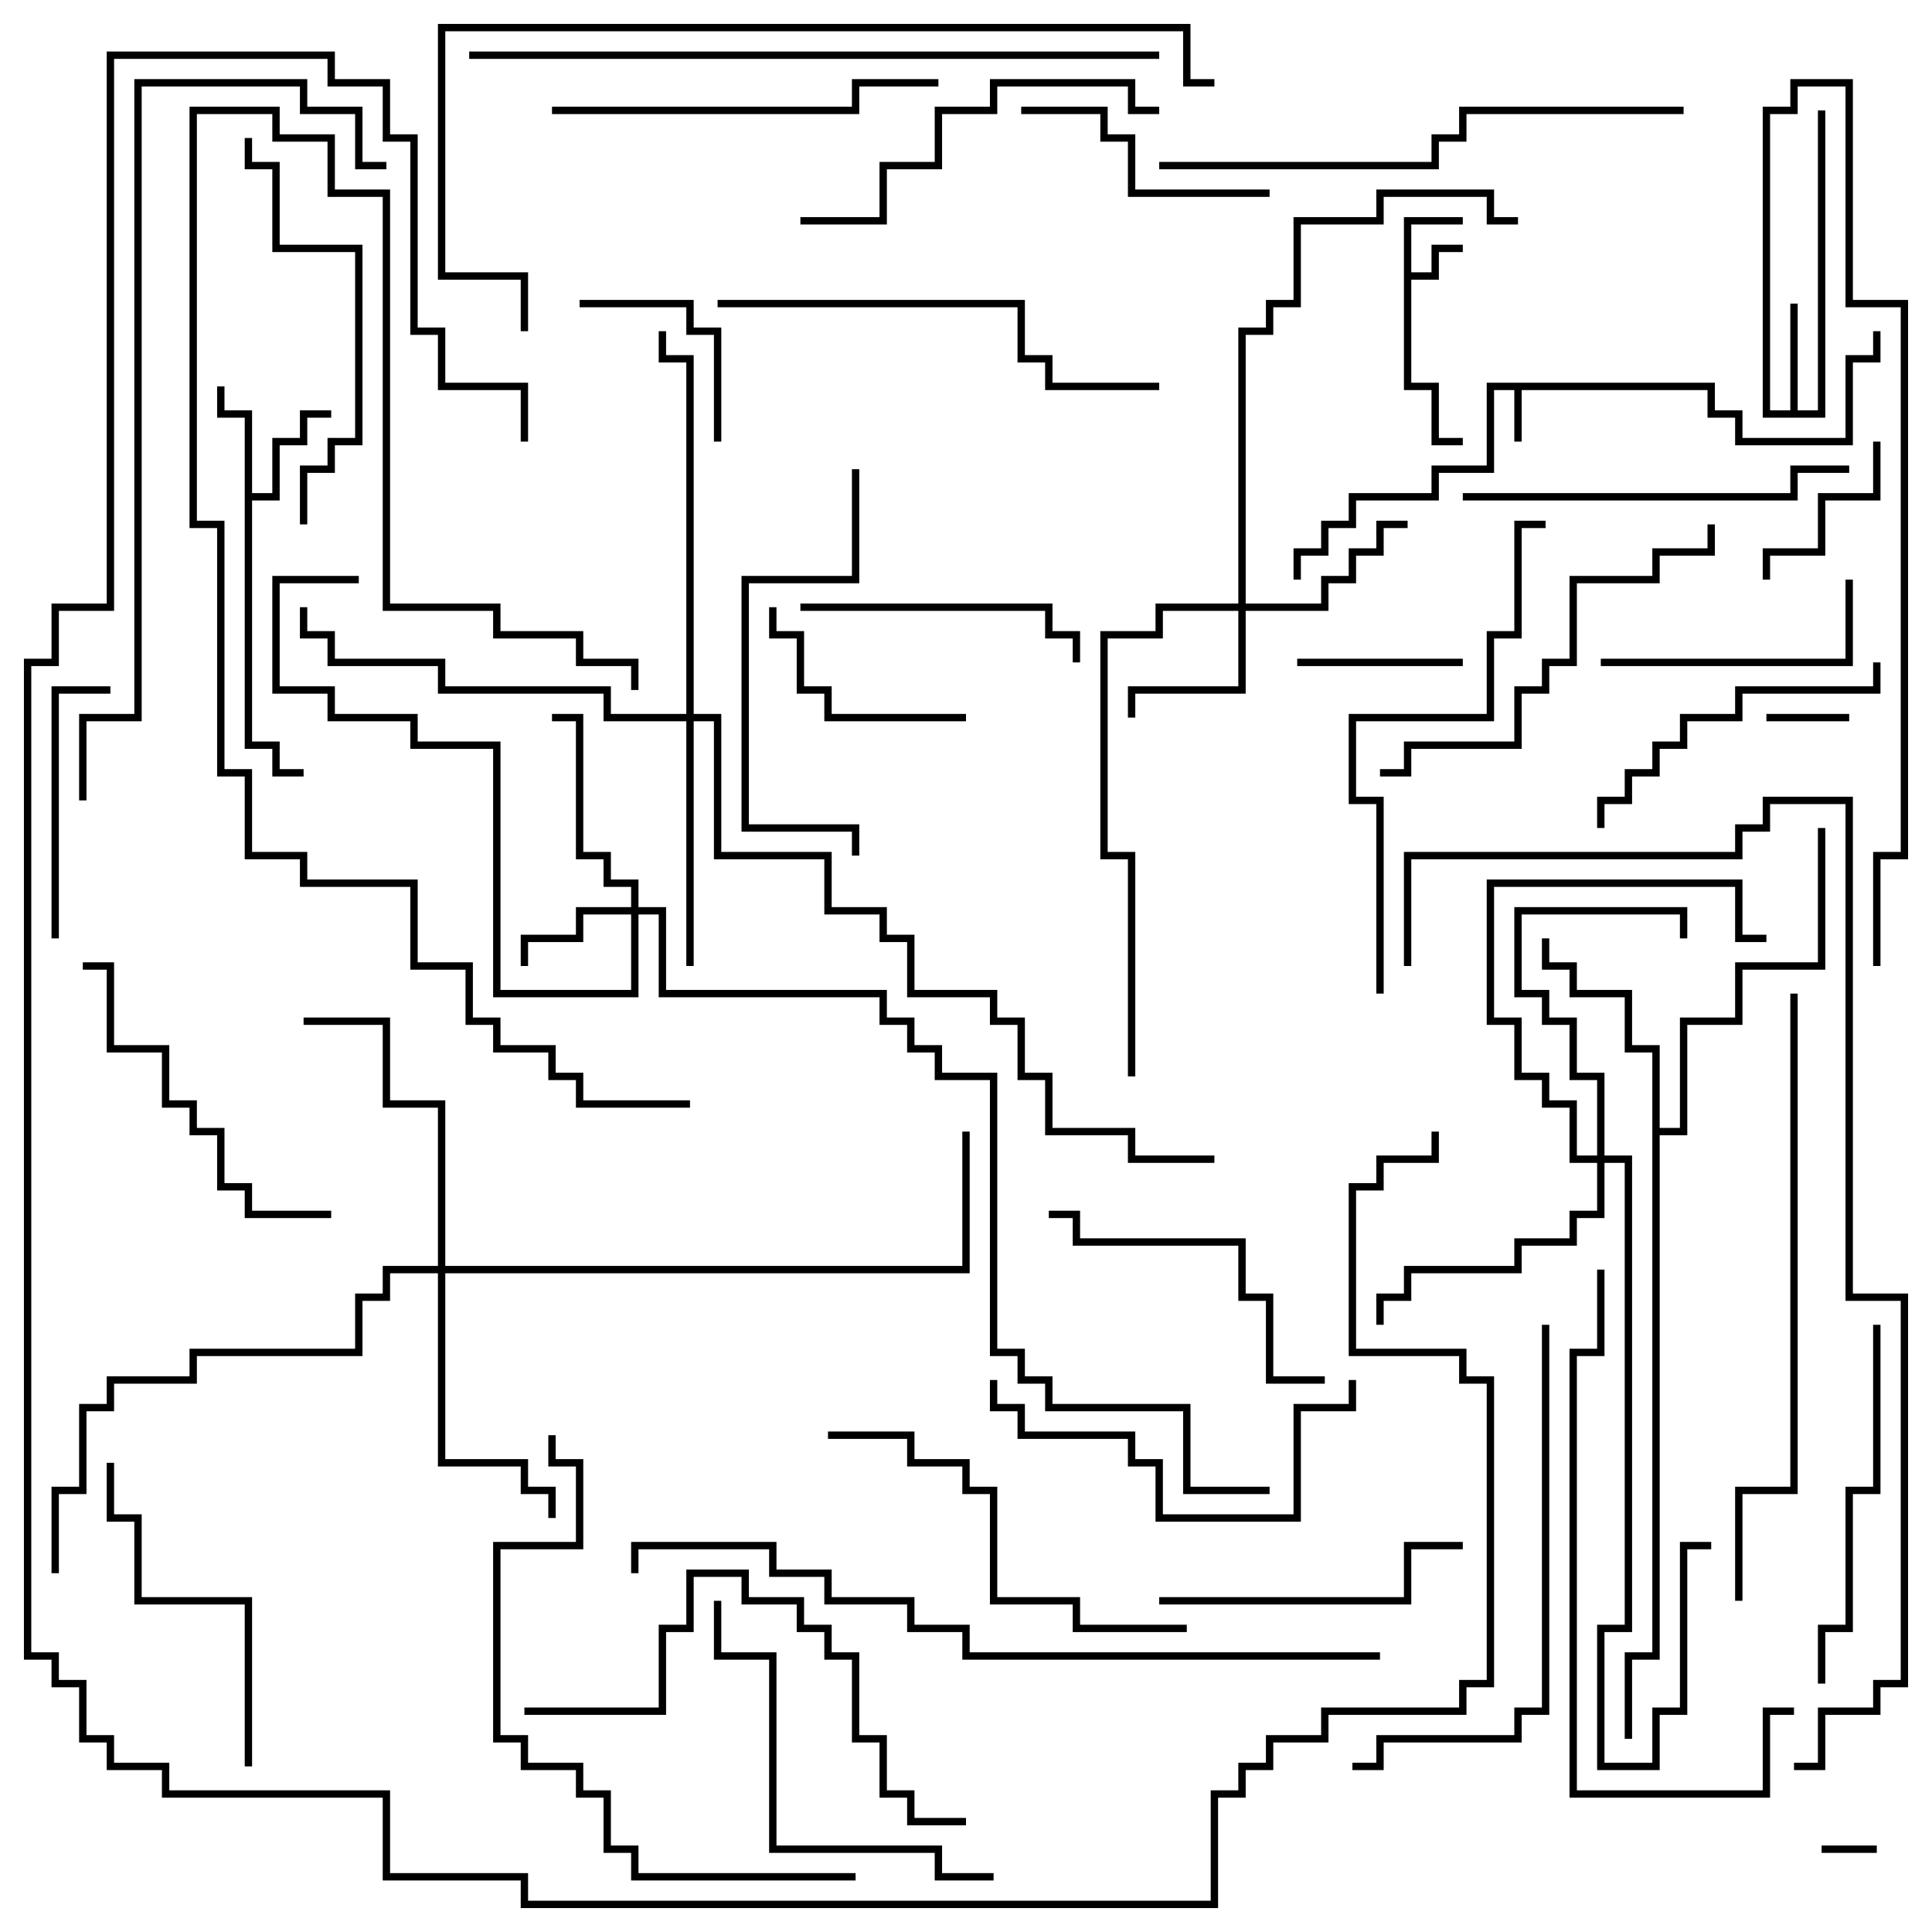 <svg version="1.1" width="105" height="105" xmlns="http://www.w3.org/2000/svg"><path d="M93.2,20.8L93.2,22.3L94.7,22.3L94.7,23.8L100.3,23.8L100.3,19.3L101.8,19.3L101.8,18L102.2,18L102.2,19.7L100.7,19.7L100.7,24.2L94.3,24.2L94.3,22.7L92.8,22.7L92.8,21.2L82.7,21.2L82.7,24L82.3,24L82.3,21.2L81.2,21.2L81.2,25.7L78.2,25.7L78.2,27.2L73.7,27.2L73.7,28.7L72.2,28.7L72.2,30.2L70.7,30.2L70.7,31.5L70.3,31.5L70.3,29.8L71.8,29.8L71.8,28.3L73.3,28.3L73.3,26.8L77.8,26.8L77.8,25.3L80.8,25.3L80.8,20.8z" stroke="none"/><path d="M76.3,11.8L79.5,11.8L79.5,12.2L76.7,12.2L76.7,14.8L77.8,14.8L77.8,13.3L79.5,13.3L79.5,13.7L78.2,13.7L78.2,15.2L76.7,15.2L76.7,20.8L78.2,20.8L78.2,23.8L79.5,23.8L79.5,24.2L77.8,24.2L77.8,21.2L76.3,21.2z" stroke="none"/><path d="M97.3,22.3L97.3,16.5L97.7,16.5L97.7,22.3L98.8,22.3L98.8,6L99.2,6L99.2,22.7L95.8,22.7L95.8,5.8L97.3,5.8L97.3,4.3L100.7,4.3L100.7,16.3L103.7,16.3L103.7,46.7L102.2,46.7L102.2,52.5L101.8,52.5L101.8,46.3L103.3,46.3L103.3,16.7L100.3,16.7L100.3,4.7L97.7,4.7L97.7,6.2L96.2,6.2L96.2,22.3z" stroke="none"/><path d="M13.3,22.7L11.8,22.7L11.8,21L12.2,21L12.2,22.3L13.7,22.3L13.7,26.8L14.8,26.8L14.8,23.8L16.3,23.8L16.3,22.3L18,22.3L18,22.7L16.7,22.7L16.7,24.2L15.2,24.2L15.2,27.2L13.7,27.2L13.7,40.3L15.2,40.3L15.2,41.8L16.5,41.8L16.5,42.2L14.8,42.2L14.8,40.7L13.3,40.7z" stroke="none"/><path d="M89.8,57.2L88.3,57.2L88.3,54.2L85.3,54.2L85.3,52.7L83.8,52.7L83.8,51L84.2,51L84.2,52.3L85.7,52.3L85.7,53.8L88.7,53.8L88.7,56.8L90.2,56.8L90.2,61.3L91.3,61.3L91.3,55.3L94.3,55.3L94.3,52.3L98.8,52.3L98.8,45L99.2,45L99.2,52.7L94.7,52.7L94.7,55.7L91.7,55.7L91.7,61.7L90.2,61.7L90.2,90.2L88.7,90.2L88.7,94.5L88.3,94.5L88.3,89.8L89.8,89.8z" stroke="none"/><path d="M34.3,49.3L34.3,48.2L32.8,48.2L32.8,46.7L31.3,46.7L31.3,39.2L30,39.2L30,38.8L31.7,38.8L31.7,46.3L33.2,46.3L33.2,47.8L34.7,47.8L34.7,49.3L36.2,49.3L36.2,53.8L48.2,53.8L48.2,55.3L49.7,55.3L49.7,56.8L51.2,56.8L51.2,58.3L54.2,58.3L54.2,73.3L55.7,73.3L55.7,74.8L57.2,74.8L57.2,76.3L64.7,76.3L64.7,80.8L69,80.8L69,81.2L64.3,81.2L64.3,76.7L56.8,76.7L56.8,75.2L55.3,75.2L55.3,73.7L53.8,73.7L53.8,58.7L50.8,58.7L50.8,57.2L49.3,57.2L49.3,55.7L47.8,55.7L47.8,54.2L35.8,54.2L35.8,49.7L34.7,49.7L34.7,54.2L26.8,54.2L26.8,40.7L22.3,40.7L22.3,39.2L17.8,39.2L17.8,37.7L14.8,37.7L14.8,31.3L19.5,31.3L19.5,31.7L15.2,31.7L15.2,37.3L18.2,37.3L18.2,38.8L22.7,38.8L22.7,40.3L27.2,40.3L27.2,53.8L34.3,53.8L34.3,49.7L31.7,49.7L31.7,51.2L28.7,51.2L28.7,52.5L28.3,52.5L28.3,50.8L31.3,50.8L31.3,49.3z" stroke="none"/><path d="M67.3,32.8L67.3,17.8L68.8,17.8L68.8,16.3L70.3,16.3L70.3,11.8L74.8,11.8L74.8,10.3L81.2,10.3L81.2,11.8L82.5,11.8L82.5,12.2L80.8,12.2L80.8,10.7L75.2,10.7L75.2,12.2L70.7,12.2L70.7,16.7L69.2,16.7L69.2,18.2L67.7,18.2L67.7,32.8L71.8,32.8L71.8,31.3L73.3,31.3L73.3,29.8L74.8,29.8L74.8,28.3L76.5,28.3L76.5,28.7L75.2,28.7L75.2,30.2L73.7,30.2L73.7,31.7L72.2,31.7L72.2,33.2L67.7,33.2L67.7,37.7L61.7,37.7L61.7,39L61.3,39L61.3,37.3L67.3,37.3L67.3,33.2L63.2,33.2L63.2,34.7L60.2,34.7L60.2,46.3L61.7,46.3L61.7,58.5L61.3,58.5L61.3,46.7L59.8,46.7L59.8,34.3L62.8,34.3L62.8,32.8z" stroke="none"/><path d="M86.8,62.8L86.8,58.7L85.3,58.7L85.3,55.7L83.8,55.7L83.8,54.2L82.3,54.2L82.3,49.3L91.7,49.3L91.7,51L91.3,51L91.3,49.7L82.7,49.7L82.7,53.8L84.2,53.8L84.2,55.3L85.7,55.3L85.7,58.3L87.2,58.3L87.2,62.8L88.7,62.8L88.7,88.7L87.2,88.7L87.2,95.8L89.8,95.8L89.8,92.8L91.3,92.8L91.3,83.8L93,83.8L93,84.2L91.7,84.2L91.7,93.2L90.2,93.2L90.2,96.2L86.8,96.2L86.8,88.3L88.3,88.3L88.3,63.2L87.2,63.2L87.2,66.2L85.7,66.2L85.7,67.7L82.7,67.7L82.7,69.2L76.7,69.2L76.7,70.7L75.2,70.7L75.2,72L74.8,72L74.8,70.3L76.3,70.3L76.3,68.8L82.3,68.8L82.3,67.3L85.3,67.3L85.3,65.8L86.8,65.8L86.8,63.2L85.3,63.2L85.3,60.2L83.8,60.2L83.8,58.7L82.3,58.7L82.3,55.7L80.8,55.7L80.8,47.8L94.7,47.8L94.7,50.8L96,50.8L96,51.2L94.3,51.2L94.3,48.2L81.2,48.2L81.2,55.3L82.7,55.3L82.7,58.3L84.2,58.3L84.2,59.8L85.7,59.8L85.7,62.8z" stroke="none"/><path d="M37.3,38.8L37.3,19.7L35.8,19.7L35.8,18L36.2,18L36.2,19.3L37.7,19.3L37.7,38.8L39.2,38.8L39.2,46.3L45.2,46.3L45.2,49.3L48.2,49.3L48.2,50.8L49.7,50.8L49.7,53.8L54.2,53.8L54.2,55.3L55.7,55.3L55.7,58.3L57.2,58.3L57.2,61.3L61.7,61.3L61.7,62.8L66,62.8L66,63.2L61.3,63.2L61.3,61.7L56.8,61.7L56.8,58.7L55.3,58.7L55.3,55.7L53.8,55.7L53.8,54.2L49.3,54.2L49.3,51.2L47.8,51.2L47.8,49.7L44.8,49.7L44.8,46.7L38.8,46.7L38.8,39.2L37.7,39.2L37.7,52.5L37.3,52.5L37.3,39.2L32.8,39.2L32.8,37.7L23.8,37.7L23.8,36.2L17.8,36.2L17.8,34.7L16.3,34.7L16.3,33L16.7,33L16.7,34.3L18.2,34.3L18.2,35.8L24.2,35.8L24.2,37.3L33.2,37.3L33.2,38.8z" stroke="none"/><path d="M23.8,68.8L23.8,60.2L20.8,60.2L20.8,55.7L16.5,55.7L16.5,55.3L21.2,55.3L21.2,59.8L24.2,59.8L24.2,68.8L52.3,68.8L52.3,61.5L52.7,61.5L52.7,69.2L24.2,69.2L24.2,79.3L28.7,79.3L28.7,80.8L30.2,80.8L30.2,82.5L29.8,82.5L29.8,81.2L28.3,81.2L28.3,79.7L23.8,79.7L23.8,69.2L21.2,69.2L21.2,70.7L19.7,70.7L19.7,73.7L10.7,73.7L10.7,75.2L6.2,75.2L6.2,76.7L4.7,76.7L4.7,81.2L3.2,81.2L3.2,85.5L2.8,85.5L2.8,80.8L4.3,80.8L4.3,76.3L5.8,76.3L5.8,74.8L10.3,74.8L10.3,73.3L19.3,73.3L19.3,70.3L20.8,70.3L20.8,68.8z" stroke="none"/><path d="M99,100.7L99,100.3L102,100.3L102,100.7z" stroke="none"/><path d="M100.5,38.8L100.5,39.2L96,39.2L96,38.8z" stroke="none"/><path d="M79.5,35.8L79.5,36.2L70.5,36.2L70.5,35.8z" stroke="none"/><path d="M101.8,24L102.2,24L102.2,27.2L99.2,27.2L99.2,30.2L96.2,30.2L96.2,31.5L95.8,31.5L95.8,29.8L98.8,29.8L98.8,26.8L101.8,26.8z" stroke="none"/><path d="M31.5,16.7L31.5,16.3L37.7,16.3L37.7,17.8L39.2,17.8L39.2,24L38.8,24L38.8,18.2L37.3,18.2L37.3,16.7z" stroke="none"/><path d="M52.5,38.8L52.5,39.2L44.8,39.2L44.8,37.7L43.3,37.7L43.3,34.7L41.8,34.7L41.8,33L42.2,33L42.2,34.3L43.7,34.3L43.7,37.3L45.2,37.3L45.2,38.8z" stroke="none"/><path d="M3.2,51L2.8,51L2.8,37.3L6,37.3L6,37.7L3.2,37.7z" stroke="none"/><path d="M87,36.2L87,35.8L100.3,35.8L100.3,31.5L100.7,31.5L100.7,36.2z" stroke="none"/><path d="M69,10.3L69,10.7L61.3,10.7L61.3,7.7L59.8,7.7L59.8,6.2L55.5,6.2L55.5,5.8L60.2,5.8L60.2,7.3L61.7,7.3L61.7,10.3z" stroke="none"/><path d="M43.5,33.2L43.5,32.8L57.2,32.8L57.2,34.3L58.7,34.3L58.7,36L58.3,36L58.3,34.7L56.8,34.7L56.8,33.2z" stroke="none"/><path d="M63,87.2L63,86.8L76.3,86.8L76.3,83.8L79.5,83.8L79.5,84.2L76.7,84.2L76.7,87.2z" stroke="none"/><path d="M57,66.2L57,65.8L58.7,65.8L58.7,67.3L67.7,67.3L67.7,70.3L69.2,70.3L69.2,74.8L72,74.8L72,75.2L68.8,75.2L68.8,70.7L67.3,70.7L67.3,67.7L58.3,67.7L58.3,66.2z" stroke="none"/><path d="M101.8,36L102.2,36L102.2,37.7L94.7,37.7L94.7,39.2L91.7,39.2L91.7,40.7L90.2,40.7L90.2,42.2L88.7,42.2L88.7,43.7L87.2,43.7L87.2,45L86.8,45L86.8,43.3L88.3,43.3L88.3,41.8L89.8,41.8L89.8,40.3L91.3,40.3L91.3,38.8L94.3,38.8L94.3,37.3L101.8,37.3z" stroke="none"/><path d="M13.7,96L13.3,96L13.3,87.2L7.3,87.2L7.3,82.7L5.8,82.7L5.8,79.5L6.2,79.5L6.2,82.3L7.7,82.3L7.7,86.8L13.7,86.8z" stroke="none"/><path d="M18,65.8L18,66.2L13.3,66.2L13.3,64.7L11.8,64.7L11.8,61.7L10.3,61.7L10.3,60.2L8.8,60.2L8.8,57.2L5.8,57.2L5.8,52.7L4.5,52.7L4.5,52.3L6.2,52.3L6.2,56.8L9.2,56.8L9.2,59.8L10.7,59.8L10.7,61.3L12.2,61.3L12.2,64.3L13.7,64.3L13.7,65.8z" stroke="none"/><path d="M53.8,75L54.2,75L54.2,76.3L55.7,76.3L55.7,77.8L61.7,77.8L61.7,79.3L63.2,79.3L63.2,82.3L70.3,82.3L70.3,76.3L73.3,76.3L73.3,75L73.7,75L73.7,76.7L70.7,76.7L70.7,82.7L62.8,82.7L62.8,79.7L61.3,79.7L61.3,78.2L55.3,78.2L55.3,76.7L53.8,76.7z" stroke="none"/><path d="M101.8,72L102.2,72L102.2,81.2L100.7,81.2L100.7,88.7L99.2,88.7L99.2,91.5L98.8,91.5L98.8,88.3L100.3,88.3L100.3,80.8L101.8,80.8z" stroke="none"/><path d="M63,5.8L63,6.2L61.3,6.2L61.3,4.7L54.2,4.7L54.2,6.2L51.2,6.2L51.2,9.2L48.2,9.2L48.2,12.2L43.5,12.2L43.5,11.8L47.8,11.8L47.8,8.8L50.8,8.8L50.8,5.8L53.8,5.8L53.8,4.3L61.7,4.3L61.7,5.8z" stroke="none"/><path d="M46.3,25.5L46.7,25.5L46.7,31.7L40.7,31.7L40.7,44.8L46.7,44.8L46.7,46.5L46.3,46.5L46.3,45.2L40.3,45.2L40.3,31.3L46.3,31.3z" stroke="none"/><path d="M79.5,27.2L79.5,26.8L97.3,26.8L97.3,25.3L100.5,25.3L100.5,25.7L97.7,25.7L97.7,27.2z" stroke="none"/><path d="M30,6.2L30,5.8L46.3,5.8L46.3,4.3L51,4.3L51,4.7L46.7,4.7L46.7,6.2z" stroke="none"/><path d="M16.7,28.5L16.3,28.5L16.3,25.3L17.8,25.3L17.8,23.8L19.3,23.8L19.3,13.7L14.8,13.7L14.8,9.2L13.3,9.2L13.3,7.5L13.7,7.5L13.7,8.8L15.2,8.8L15.2,13.3L19.7,13.3L19.7,24.2L18.2,24.2L18.2,25.7L16.7,25.7z" stroke="none"/><path d="M54,101.8L54,102.2L50.8,102.2L50.8,100.7L41.8,100.7L41.8,90.2L38.8,90.2L38.8,87L39.2,87L39.2,89.8L42.2,89.8L42.2,100.3L51.2,100.3L51.2,101.8z" stroke="none"/><path d="M64.5,88.3L64.5,88.7L58.3,88.7L58.3,87.2L53.8,87.2L53.8,81.2L52.3,81.2L52.3,79.7L49.3,79.7L49.3,78.2L45,78.2L45,77.8L49.7,77.8L49.7,79.3L52.7,79.3L52.7,80.8L54.2,80.8L54.2,86.8L58.7,86.8L58.7,88.3z" stroke="none"/><path d="M92.8,28.5L93.2,28.5L93.2,30.2L90.2,30.2L90.2,31.7L85.7,31.7L85.7,36.2L84.2,36.2L84.2,37.7L82.7,37.7L82.7,40.7L76.7,40.7L76.7,42.2L75,42.2L75,41.8L76.3,41.8L76.3,40.3L82.3,40.3L82.3,37.3L83.8,37.3L83.8,35.8L85.3,35.8L85.3,31.3L89.8,31.3L89.8,29.8L92.8,29.8z" stroke="none"/><path d="M37.5,59.8L37.5,60.2L31.3,60.2L31.3,58.7L29.8,58.7L29.8,57.2L26.8,57.2L26.8,55.7L25.3,55.7L25.3,52.7L22.3,52.7L22.3,48.2L16.3,48.2L16.3,46.7L13.3,46.7L13.3,42.2L11.8,42.2L11.8,28.7L10.3,28.7L10.3,5.8L15.2,5.8L15.2,7.3L18.2,7.3L18.2,10.3L21.2,10.3L21.2,32.8L27.2,32.8L27.2,34.3L31.7,34.3L31.7,35.8L34.7,35.8L34.7,37.5L34.3,37.5L34.3,36.2L31.3,36.2L31.3,34.7L26.8,34.7L26.8,33.2L20.8,33.2L20.8,10.7L17.8,10.7L17.8,7.7L14.8,7.7L14.8,6.2L10.7,6.2L10.7,28.3L12.2,28.3L12.2,41.8L13.7,41.8L13.7,46.3L16.7,46.3L16.7,47.8L22.7,47.8L22.7,52.3L25.7,52.3L25.7,55.3L27.2,55.3L27.2,56.8L30.2,56.8L30.2,58.3L31.7,58.3L31.7,59.8z" stroke="none"/><path d="M63,20.8L63,21.2L56.8,21.2L56.8,19.7L55.3,19.7L55.3,16.7L39,16.7L39,16.3L55.7,16.3L55.7,19.3L57.2,19.3L57.2,20.8z" stroke="none"/><path d="M28.5,93.2L28.5,92.8L35.8,92.8L35.8,88.3L37.3,88.3L37.3,85.3L40.7,85.3L40.7,86.8L43.7,86.8L43.7,88.3L45.2,88.3L45.2,89.8L46.7,89.8L46.7,94.3L48.2,94.3L48.2,97.3L49.7,97.3L49.7,98.8L52.5,98.8L52.5,99.2L49.3,99.2L49.3,97.7L47.8,97.7L47.8,94.7L46.3,94.7L46.3,90.2L44.8,90.2L44.8,88.7L43.3,88.7L43.3,87.2L40.3,87.2L40.3,85.7L37.7,85.7L37.7,88.7L36.2,88.7L36.2,93.2z" stroke="none"/><path d="M83.8,72L84.2,72L84.2,93.2L82.7,93.2L82.7,94.7L75.2,94.7L75.2,96.2L73.5,96.2L73.5,95.8L74.8,95.8L74.8,94.3L82.3,94.3L82.3,92.8L83.8,92.8z" stroke="none"/><path d="M97.5,92.8L97.5,93.2L96.2,93.2L96.2,97.7L85.3,97.7L85.3,73.3L86.8,73.3L86.8,69L87.2,69L87.2,73.7L85.7,73.7L85.7,97.3L95.8,97.3L95.8,92.8z" stroke="none"/><path d="M75.2,54L74.8,54L74.8,43.7L73.3,43.7L73.3,38.8L80.8,38.8L80.8,34.3L82.3,34.3L82.3,28.3L84,28.3L84,28.7L82.7,28.7L82.7,34.7L81.2,34.7L81.2,39.2L73.7,39.2L73.7,43.3L75.2,43.3z" stroke="none"/><path d="M63,9.2L63,8.8L77.8,8.8L77.8,7.3L79.3,7.3L79.3,5.8L91.5,5.8L91.5,6.2L79.7,6.2L79.7,7.7L78.2,7.7L78.2,9.2z" stroke="none"/><path d="M46.5,101.8L46.5,102.2L34.3,102.2L34.3,100.7L32.8,100.7L32.8,97.7L31.3,97.7L31.3,96.2L28.3,96.2L28.3,94.7L26.8,94.7L26.8,83.8L31.3,83.8L31.3,79.7L29.8,79.7L29.8,78L30.2,78L30.2,79.3L31.7,79.3L31.7,84.2L27.2,84.2L27.2,94.3L28.7,94.3L28.7,95.8L31.7,95.8L31.7,97.3L33.2,97.3L33.2,100.3L34.7,100.3L34.7,101.8z" stroke="none"/><path d="M97.3,54L97.7,54L97.7,81.2L94.7,81.2L94.7,87L94.3,87L94.3,80.8L97.3,80.8z" stroke="none"/><path d="M25.5,3.2L25.5,2.8L63,2.8L63,3.2z" stroke="none"/><path d="M4.7,43.5L4.3,43.5L4.3,38.8L7.3,38.8L7.3,4.3L16.7,4.3L16.7,5.8L19.7,5.8L19.7,8.8L21,8.8L21,9.2L19.3,9.2L19.3,6.2L16.3,6.2L16.3,4.7L7.7,4.7L7.7,39.2L4.7,39.2z" stroke="none"/><path d="M66,4.3L66,4.7L64.3,4.7L64.3,1.7L24.2,1.7L24.2,14.8L28.7,14.8L28.7,18L28.3,18L28.3,15.2L23.8,15.2L23.8,1.3L64.7,1.3L64.7,4.3z" stroke="none"/><path d="M75,89.8L75,90.2L52.3,90.2L52.3,88.7L49.3,88.7L49.3,87.2L44.8,87.2L44.8,85.7L41.8,85.7L41.8,84.2L34.7,84.2L34.7,85.5L34.3,85.5L34.3,83.8L42.2,83.8L42.2,85.3L45.2,85.3L45.2,86.8L49.7,86.8L49.7,88.3L52.7,88.3L52.7,89.8z" stroke="none"/><path d="M76.7,52.5L76.3,52.5L76.3,46.3L94.3,46.3L94.3,44.8L95.8,44.8L95.8,43.3L100.7,43.3L100.7,70.3L103.7,70.3L103.7,91.7L102.2,91.7L102.2,93.2L99.2,93.2L99.2,96.2L97.5,96.2L97.5,95.8L98.8,95.8L98.8,92.8L101.8,92.8L101.8,91.3L103.3,91.3L103.3,70.7L100.3,70.7L100.3,43.7L96.2,43.7L96.2,45.2L94.7,45.2L94.7,46.7L76.7,46.7z" stroke="none"/><path d="M28.7,24L28.3,24L28.3,21.2L23.8,21.2L23.8,18.2L22.3,18.2L22.3,7.7L20.8,7.7L20.8,4.7L17.8,4.7L17.8,3.2L6.2,3.2L6.2,33.2L3.2,33.2L3.2,36.2L1.7,36.2L1.7,89.8L3.2,89.8L3.2,91.3L4.7,91.3L4.7,94.3L6.2,94.3L6.2,95.8L9.2,95.8L9.2,97.3L21.2,97.3L21.2,101.8L28.7,101.8L28.7,103.3L65.8,103.3L65.8,97.3L67.3,97.3L67.3,95.8L68.8,95.8L68.8,94.3L71.8,94.3L71.8,92.8L79.3,92.8L79.3,91.3L80.8,91.3L80.8,75.2L79.3,75.2L79.3,73.7L73.3,73.7L73.3,64.3L74.8,64.3L74.8,62.8L77.8,62.8L77.8,61.5L78.2,61.5L78.2,63.2L75.2,63.2L75.2,64.7L73.7,64.7L73.7,73.3L79.7,73.3L79.7,74.8L81.2,74.8L81.2,91.7L79.7,91.7L79.7,93.2L72.2,93.2L72.2,94.7L69.2,94.7L69.2,96.2L67.7,96.2L67.7,97.7L66.2,97.7L66.2,103.7L28.3,103.7L28.3,102.2L20.8,102.2L20.8,97.7L8.8,97.7L8.8,96.2L5.8,96.2L5.8,94.7L4.3,94.7L4.3,91.7L2.8,91.7L2.8,90.2L1.3,90.2L1.3,35.8L2.8,35.8L2.8,32.8L5.8,32.8L5.8,2.8L18.2,2.8L18.2,4.3L21.2,4.3L21.2,7.3L22.7,7.3L22.7,17.8L24.2,17.8L24.2,20.8L28.7,20.8z" stroke="none"/></svg>